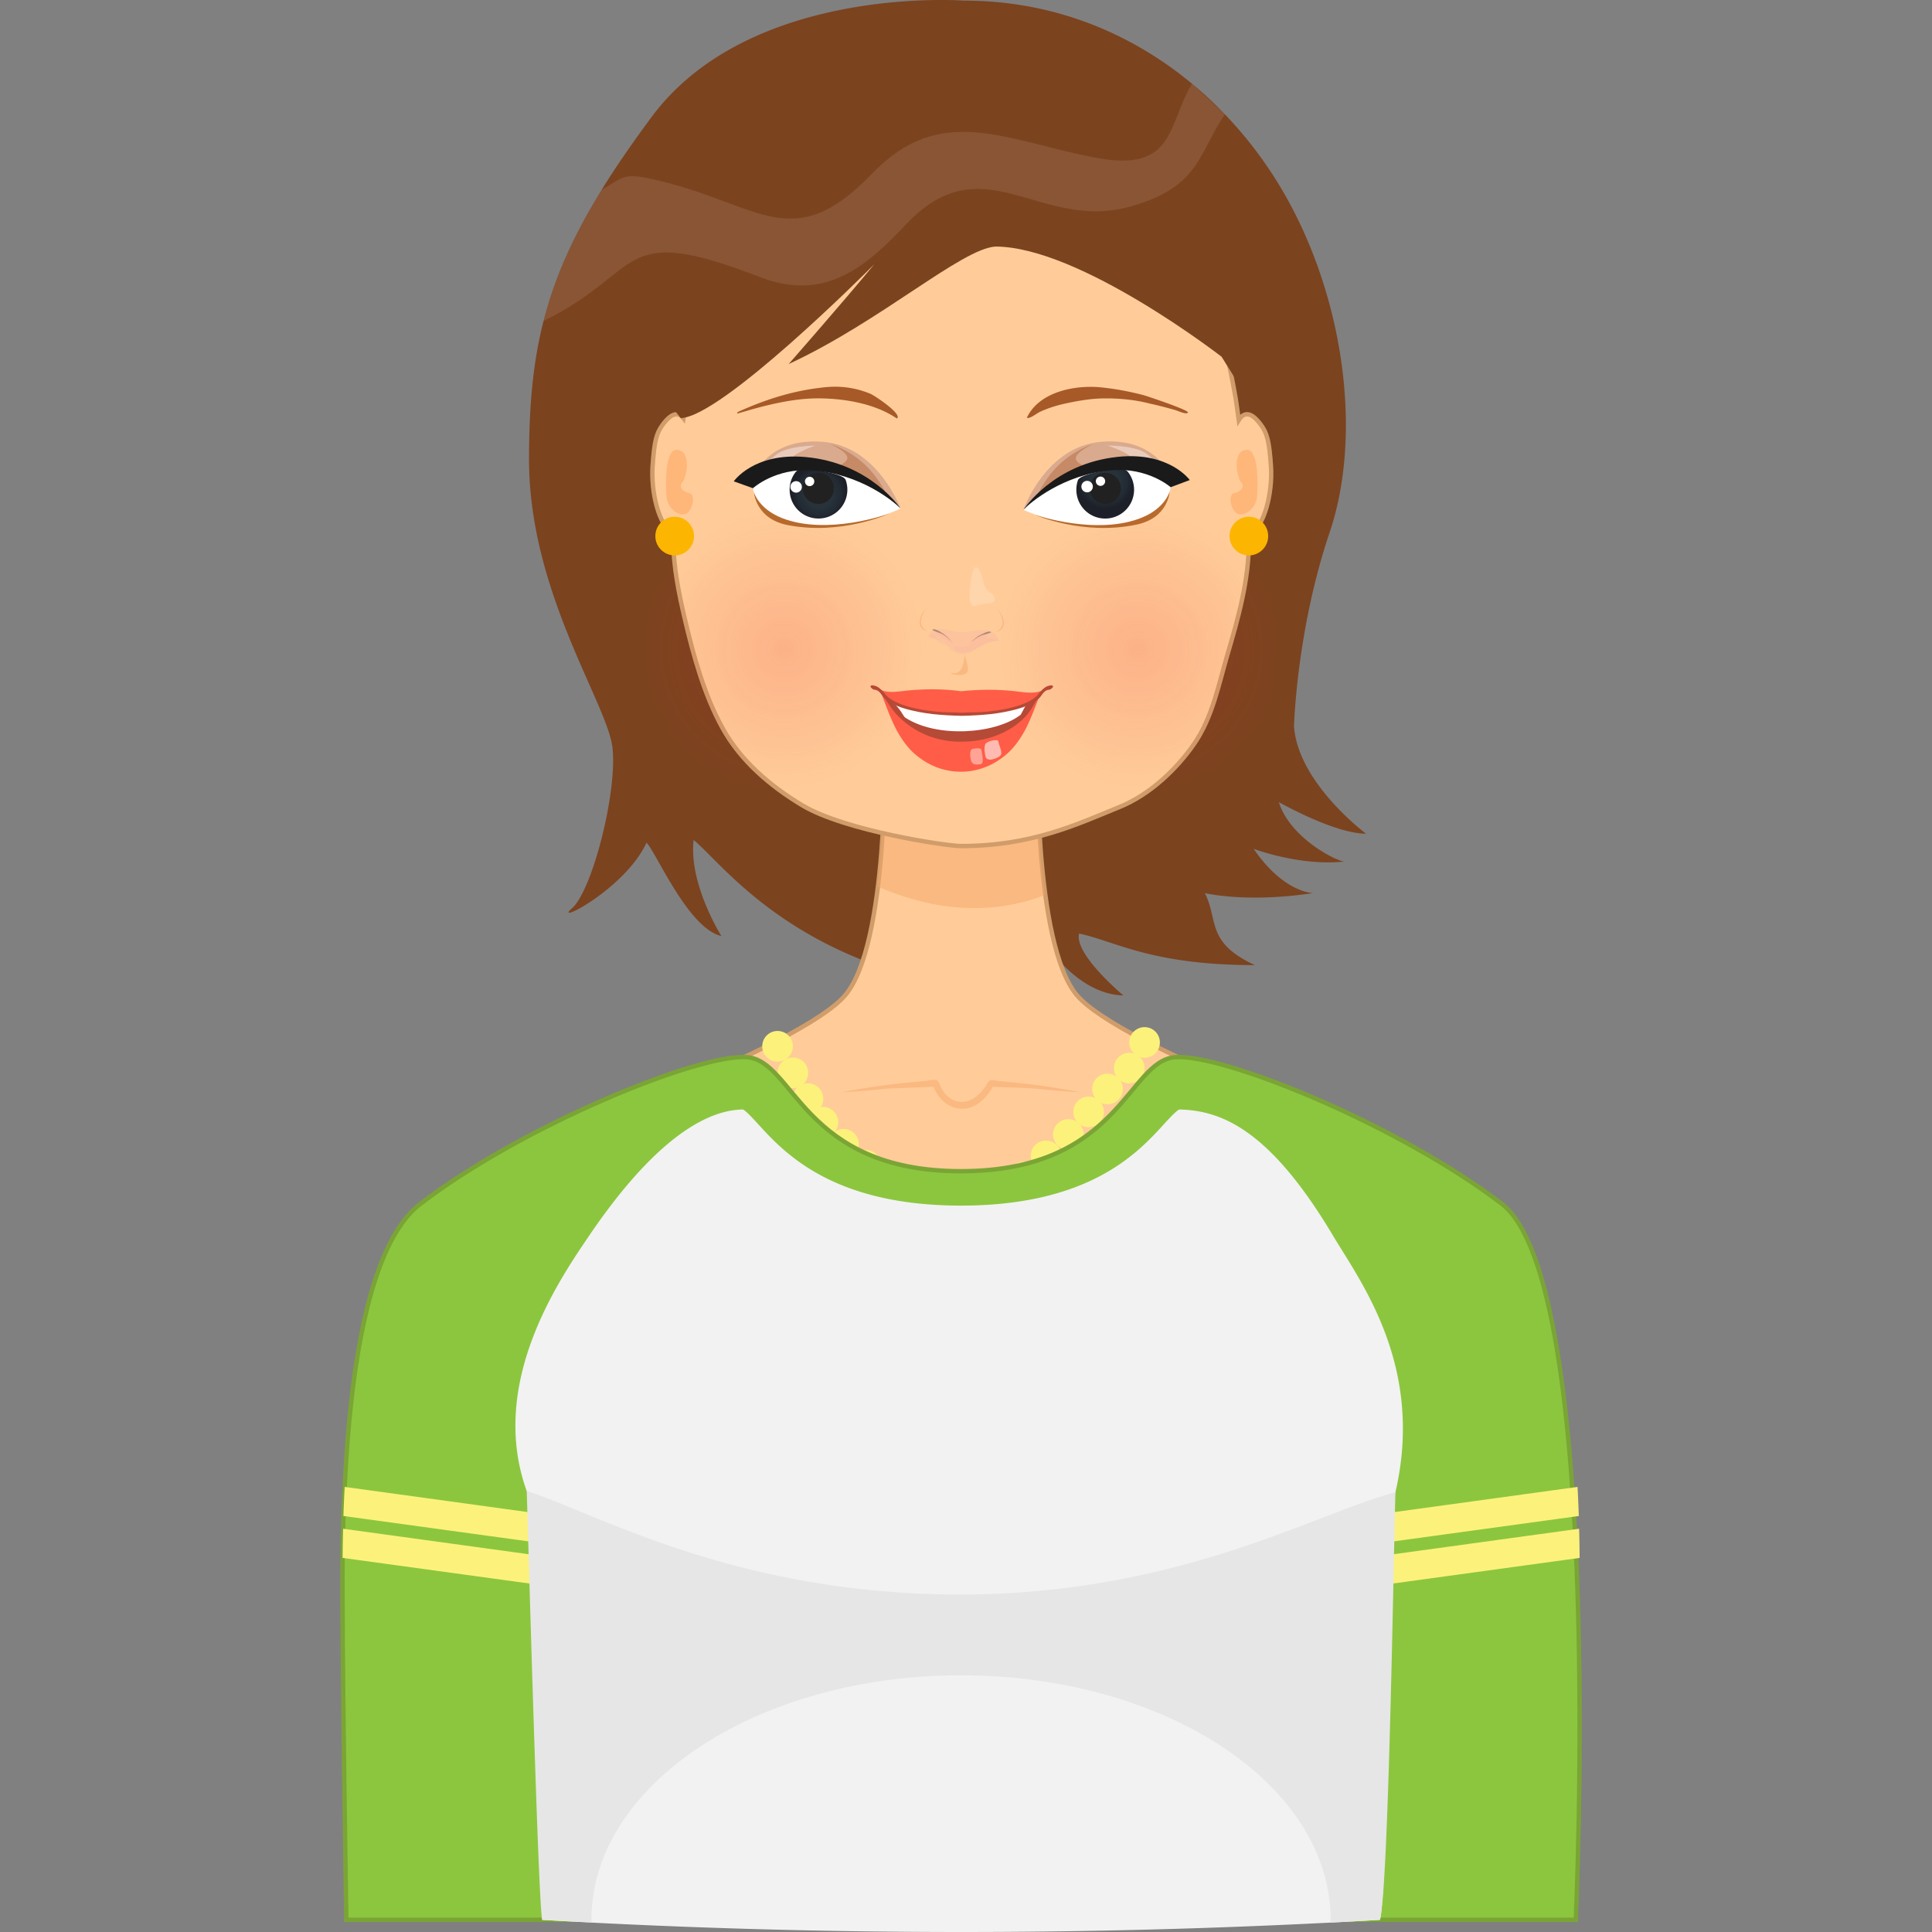 <svg xmlns="http://www.w3.org/2000/svg" width="220" height="220" viewBox="0 0 220 220"><rect x="0" y="0" width="220" height="220" fill="#808080" stroke="none"/><path fill="#7C431F" d="M145.625 91.339s6.333 3.596 9.93 3.596c0 0-7.764-5.763-8.203-12.24 0 0 .285-10.918 4.047-22.039 3.764-11.121 1.68-26.565-5.049-38.413a46.735 46.735 0 0 0-6.869-9.228l-.012-.012a45.157 45.157 0 0 0-3.74-3.477c-6.81-5.644-15.597-9.454-25.944-9.454 0 0-24.349-1.87-35.578 13.239-2.214 2.99-4.108 5.728-5.703 8.312-3.286 5.322-5.358 10.014-6.608 14.92-1.227 4.786-1.654 9.787-1.654 15.788 0 15.11 8.93 27.778 9.501 32.814.572 5.037-2.298 16.265-4.608 18.278-2.298 2.012 6.048-2.156 8.489-7.478 1.227 1.381 4.787 9.787 8.525 10.646 0 0-3.738-5.906-3.167-10.943 3.882 3.167 13.813 17.706 42.46 17.706-2.441-.713-2.881-4.071-2.441-6.048 0 0 3.598 5.906 8.919 6.048 0 0-5.646-4.714-5.038-7.048 4.085.857 8.205 3.595 20.016 3.595-5.621-2.595-4.131-5.156-5.703-8.204 0 0 4.69 1.155 12.324 0 0 0-3.311 0-6.764-5.037 0 0 5.311 2.001 10.335 1.442-.834.001-6.179-2.644-7.465-6.763zm-6.479-16.42c-8.811 19.099-23.063 19.837-30.708 20.575-7.645.738-23.635-5.454-26.718-17.801C78.637 65.359 79.34 46.7 79.34 46.7c4.381-.118 19.801-15.538 20.765-16.502-3.345 4.061-13.883 15.014-13.883 15.014 6.548 0 23.231-16.681 26.885-16.919 9.062 0 24.302 11.824 24.302 11.824s7.501 14.394 1.737 34.802z"/><path fill="#fc9" stroke="#D09D6A" stroke-width=".5" stroke-miterlimit="10" d="M122.629 113.328c-4.943-5.842-4.495-27.957-4.495-27.957h-17.388s.451 22.115-4.498 27.957c-4.942 5.844-34.697 16.63-34.697 16.63v10.965h95.774v-10.965c.001 0-29.753-10.786-34.696-16.63z"/><g fill="#FCF27B"><circle cx="90.283" cy="122.167" r="1.743"/><circle cx="88.54" cy="119.14" r="1.743"/><circle cx="91.995" cy="125.1" r="1.743"/><circle cx="93.707" cy="127.792" r="1.743"/><circle cx="96.053" cy="130.297" r="1.743"/><circle cx="98.594" cy="132.696" r="1.743"/><circle cx="101.342" cy="134.469" r="1.743"/><circle cx="104.351" cy="136.246" r="1.743"/><circle cx="107.512" cy="136.889" r="1.743"/><circle cx="110.609" cy="136.314" r="1.744"/><circle cx="113.428" cy="135.211" r="1.743"/><circle cx="116.654" cy="134.009" r="1.743"/><circle cx="119.115" cy="131.628" r="1.743"/><circle cx="121.657" cy="129.181" r="1.743"/><circle cx="123.964" cy="126.613" r="1.743"/><circle cx="126.115" cy="124.004" r="1.743"/><circle cx="128.592" cy="121.629" r="1.743"/><circle cx="130.335" cy="118.704" r="1.743"/></g><path fill="#8CC63F" stroke="#7AA535" stroke-width=".5" stroke-miterlimit="10" d="M179.439 218.611h-140s-.523-31.435-.428-41.209c.012-1.084.023-2.19.059-3.322l.036-1.452c.035-1.084.083-2.19.143-3.312.63-13.299 2.727-27.719 8.608-32.219 11.741-9.002 31.696-17.099 37.173-16.717 5.478.393 6.264 12.979 24.409 12.989 18.146-.013 18.932-12.599 24.41-12.989 5.478-.381 25.434 7.715 37.174 16.717 11.739 9.003 8.416 81.514 8.416 81.514z"/><path fill="#FCF27B" d="M60.992 172.305l-.453 3.264-21.432-2.94c.035-1.084.083-2.19.143-3.312l21.742 2.988zm0 4.787l-.453 3.262-21.527-2.954c.012-1.082.023-2.189.059-3.321l21.921 3.013zm96.903-4.787l.453 3.264 21.432-2.94a163.98 163.98 0 0 0-.143-3.312l-21.742 2.988zm0 4.787l.453 3.262 21.526-2.953c-.013-1.082-.022-2.189-.06-3.321l-21.919 3.012z"/><path fill="#F2F2F2" d="M158.898 169.924c-1.049 4.528-.75 44.877-1.762 48.7a827.084 827.084 0 0 1-94.565.047l-.822-.047c-.167-.644-.454-45.165-1.774-48.843-4.406-12.264 3.66-23.983 7.132-29.1 6.662-9.816 12.586-14.207 17.372-14.337h.143c.381.203 1.202 1.107 1.822 1.786 3.095 3.405 8.68 9.145 22.992 9.156 14.313-.012 19.909-5.751 22.993-9.156.619-.679 1.452-1.583 1.834-1.786h.129c4.787.13 10.264 2.392 17.385 14.337 3.176 5.324 10.446 14.893 7.121 29.243z"/><path fill="#E6E6E6" d="M158.902 169.92c-.166 4.645-.75 44.877-1.76 48.699-1.871.107-3.74.214-5.621.311v-.322c0-15.371-18.836-27.838-42.08-27.838-23.241 0-42.09 12.467-42.09 27.838v.297a425.09 425.09 0 0 1-5.597-.284c-.44-.702-1.643-44.937-1.774-48.843 7.978 2.524 23.636 11.777 49.461 11.801 24.851-.086 40.198-9.194 49.461-11.659z"/><path opacity=".5" fill="#F6A76A" d="M118.966 101.925l-.216.083c-6.32 2.37-12.858 1.548-18.834-1.06.939-7.621.772-15.574.772-15.574h17.386c-.002 0-.179 8.644.892 16.551z"/><path fill="#fc9" stroke="#D09D6A" stroke-width=".5" stroke-miterlimit="10" d="M144.73 53.192c-.193-3.051-.473-3.889-1.141-4.807-1.132-1.558-1.945-1.472-2.527-.546-.203-1.501-.352-2.442-.352-2.442s-3.054-18.492-8.217-23.428c-5.417-5.186-23.063-5.108-23.063-5.108v-.153s-17.629-.078-23.044 5.108c-5.165 4.936-8.217 23.428-8.217 23.428s-.146.917-.346 2.385c-.568-.716-1.337-.673-2.378.757-.667.918-.946 1.756-1.139 4.807-.172 2.795.679 6.673 2.373 7.61l-.009.763c0 2.915.637 6.045 1.3 8.873.984 4.192 2.216 8.709 4.319 12.494 2.074 3.737 5.456 6.609 9.09 8.782 4.854 2.902 16.418 4.627 18.051 4.627 8.103 0 13.288-2.515 18.069-4.455 3.344-1.357 6.393-4.188 8.439-7.121 2.119-3.037 2.807-6.738 3.834-10.226 1.228-4.163 2.437-8.449 2.437-12.822l-.01-.833c1.8-.776 2.709-4.813 2.531-7.693z"/><path fill="#7C431F" d="M142.604 46.224s-3.237-19.61-8.715-24.842c-5.742-5.5-24.458-5.418-24.458-5.418v-.167s-18.695-.08-24.442 5.418c-5.474 5.235-8.711 24.845-8.711 24.845l1.238 1.55c4.646-.143 21.019-16.474 22.035-17.513-3.522 4.274-9.745 11.359-9.745 11.359 10.447-4.837 19.645-13.113 23.535-13.379 9.595 0 25.763 12.547 25.763 12.547"/><path fill="#FFB679" d="M141.941 51.222c1.384-.106 1.305 3.839 1.215 5.234-.09 1.393-1.311 2.31-2.125 2.098-.813-.209-1.307-2.226-.491-2.401.813-.174 1.237-.763.782-1.246-.457-.483-1.099-3.557.619-3.685zm-64.846 0c-1.384-.106-1.305 3.839-1.215 5.234.089 1.393 1.31 2.31 2.124 2.098.812-.209 1.307-2.226.491-2.401-.814-.174-1.238-.763-.781-1.246.457-.483 1.1-3.557-.619-3.685z"/><path fill="#A75928" d="M102.13 47.657c-2.45-1.677-5.85-2.261-8.77-2.295-1.834-.021-3.669.266-5.454.67-.97.22-1.917.471-2.87.754l-1.016.295c-.204.059-.008-.169.089-.212 3.222-1.443 6.404-2.445 9.93-2.781a10.437 10.437 0 0 1 5.079.755c.477.199 3.705 2.345 3.012 2.814zm14.802-.094c1.393-2.957 5.458-3.737 8.358-3.46 1.66.158 3.249.462 4.864.875.412.105 5.19 1.709 5.115 1.982-.087.317-1.17-.186-1.43-.262a46.792 46.792 0 0 0-2.938-.748c-1.669-.436-3.487-.604-5.207-.584-1.53.018-3.046.288-4.538.62-.932.208-1.84.505-2.711.898-.349.157-1.226.87-1.513.679z"/><path fill="#D9AA8E" d="M102.549 57.904s-2.614-7.148-8.944-7.604c-7.697-.55-8.511 6.223-7.872 4.868 0 0 3.663-3.227 10.046-1.235 5.147 1.602 6.77 3.971 6.77 3.971z"/><path fill="#EACBBA" d="M92.858 50.743s-2.844-.001-4.209.852c-1.368.846-2.002 2.439-2.002 2.439s2.9-.703 3.305-1.622c.374-.854 2.906-1.669 2.906-1.669z"/><path fill="#C78A66" d="M101.272 56.839c-1.356-2.62-2.698-4.223-4.856-5.454-1.214-.689-1.86-.802-1.86-.802s1.76.734 1.928 1.482c.13.582-1.263 1.126-1.263 1.126 1.756.917 2.167 1.009 3.272 1.553.749.372 2.779 2.095 2.779 2.095z"/><path fill="#fff" d="M85.733 55.471s.167 3.653 5.984 4.295c5.805.637 10.833-1.862 10.833-1.862s-3.012-3.764-8.805-4.456c-5.796-.694-8.012 2.023-8.012 2.023z"/><radialGradient id="a" cx="133.147" cy="72.202" r="3.056" gradientTransform="matrix(1 .032 .032 -1 -42.188 124.171)" gradientUnits="userSpaceOnUse"><stop offset="0" stop-color="#28353D"/><stop offset=".508" stop-color="#27323B"/><stop offset=".809" stop-color="#222A33"/><stop offset="1" stop-color="#1D2029"/></radialGradient><path fill="url(#a)" d="M93.142 53.547c-1.444-.259-2.223-.226-2.574.248a3.235 3.235 0 0 0-.649 1.858 3.279 3.279 0 0 0 3.177 3.39 3.285 3.285 0 0 0 3.198-4.4c-.196-.528-2.052-.895-3.152-1.096z"/><path fill="#212121" d="M91.415 55.553a1.777 1.777 0 0 0 1.718 1.83 1.77 1.77 0 0 0 1.826-1.716c.035-.979-.73-1.8-1.716-1.831a1.778 1.778 0 0 0-1.828 1.717z"/><path d="M90.31 55.999a.654.654 0 1 0 .654-1.132.654.654 0 0 0-.654 1.132zm1.595-.728a.532.532 0 1 0 .532-.92.532.532 0 0 0-.532.92z" fill="#fff"/><path fill="#1A1A1A" d="M102.549 57.904s-3.465-5.227-10.863-5.864c-5.877-.513-8.132 2.77-8.132 2.77l2.186.783s2.54-2.33 6.734-2.031c5.517.384 9.329 3.57 10.075 4.342z"/><path fill="#B76B2C" d="M101.221 58.505s-7.012 2.524-12.181.484c-2.635-1.036-3.179-2.902-3.179-2.902s.184 2.977 3.798 3.698c6.125 1.211 11.562-1.28 11.562-1.28z"/><path fill="#D9AA8E" d="M116.537 58.052s2.5-7.188 8.822-7.742c7.69-.67 8.607 6.089 7.947 4.744 0 0-3.711-3.17-10.065-1.079-5.12 1.683-6.704 4.077-6.704 4.077z"/><path fill="#EACBBA" d="M126.116 50.741s2.839-.044 4.219.786c1.381.826 2.04 2.408 2.04 2.408s-2.91-.656-3.328-1.57c-.387-.848-2.931-1.624-2.931-1.624z"/><path fill="#C78A66" d="M117.795 56.967c1.316-2.64 2.635-4.264 4.771-5.528 1.201-.708 1.848-.83 1.848-.83s-1.747.76-1.905 1.51c-.122.585 1.279 1.107 1.279 1.107-1.742.944-2.151 1.043-3.247 1.604-.743.382-2.746 2.137-2.746 2.137z"/><path fill="#fff" d="M133.313 55.358s-.109 3.656-5.916 4.387c-5.793.728-10.858-1.693-10.858-1.693s2.95-3.81 8.735-4.592c5.779-.783 8.039 1.898 8.039 1.898z"/><radialGradient id="b" cx="1045.809" cy="89.437" r="3.055" gradientTransform="rotate(177.44 586.22 61.864)" gradientUnits="userSpaceOnUse"><stop offset="0" stop-color="#28353D"/><stop offset=".508" stop-color="#27323B"/><stop offset=".809" stop-color="#222A33"/><stop offset="1" stop-color="#1D2029"/></radialGradient><path fill="url(#b)" d="M125.875 53.55c1.439-.283 2.218-.259 2.579.207a3.283 3.283 0 0 1-2.446 5.287 3.28 3.28 0 0 1-3.439-3.123c-.021-.43.041-.844.173-1.227.184-.531 2.035-.928 3.133-1.144z"/><path fill="#212121" d="M127.632 55.529a1.778 1.778 0 0 1-1.69 1.857 1.767 1.767 0 0 1-1.849-1.688 1.767 1.767 0 0 1 1.685-1.857 1.777 1.777 0 0 1 1.854 1.688z"/><path d="M123.436 55.957a.653.653 0 1 0 .67-1.12.653.653 0 0 0-.67 1.12zm1.606-.704a.53.53 0 1 0 .547-.911.539.539 0 0 0-.729.179.536.536 0 0 0 .182.732z" fill="#fff"/><path fill="#1A1A1A" d="M116.537 58.052s3.381-5.279 10.771-6.031c5.865-.604 8.174 2.643 8.174 2.643l-2.176.816s-2.574-2.291-6.766-1.927c-5.511.471-9.269 3.716-10.003 4.499z"/><path fill="#B76B2C" d="M117.872 58.632s7.051 2.415 12.188.295c2.617-1.078 3.129-2.942 3.129-2.942s-.131 2.97-3.738 3.747c-6.101 1.307-11.579-1.1-11.579-1.1z"/><path fill="#B54A37" d="M106.499 80.202c4.073.423 9.961.277 11.793-.892 0 0-.679 1.959-1.668 3.439-1.368 2.038-3.53 2.629-7.154 2.546-5.582-.125-5.783.278-7.488-3.269-.207-.431-1.323-2.832-1.901-3.57 0 .002 2.405 1.33 6.418 1.746z"/><path fill="#fff" d="M116.23 81.385c-2.785 2.171-9.453 2.716-13.132.343-.276-.177-.506-.984-1.483-1.786l15.753-.666-1.138 2.109z"/><path fill="#FF5D47" d="M117.327 80.895c-.788 1.223-3.412 3.595-7.918 3.558-4.506.038-7.215-2.751-8.004-3.973-.338-.51-1.021-1.478-1.021-1.478.43 1.193 1.08 2.977 1.764 4.226 1.111 2.016 2.15 2.801 3.016 3.379a7.77 7.77 0 0 0 4.204 1.271h.084c1.554 0 3.06-.513 4.2-1.271.869-.578 1.908-1.359 3.021-3.375.681-1.248 1.333-3.035 1.765-4.227-.002-.001-.775 1.38-1.111 1.89z"/><path opacity=".58" fill="#fff" d="M112.242 86.231s-.289-1.067-.026-1.519c.212-.356 1.427-.571 1.464-.312.106.713.674 1.436.065 1.778-.604.339-1.304.492-1.503.053z"/><path opacity=".43" fill="#fff" d="M110.564 86.586s-.3-1.238.218-1.32c.521-.083.975-.094.979.167.012.263.377 1.497-.078 1.578-.689.121-.976.028-1.119-.425z"/><path fill="#FF5D47" d="M118.973 78.439c-.359.292-1.072.567-2.549.371-2.82-.386-5.066-.287-6.99-.099-1.965-.275-4.271-.32-7.009.022-1.475.185-2.186-.102-2.542-.395 1.913 2.539 5.856 2.996 9.487 2.97v-.034h.085v.034c3.63.065 7.578-.35 9.518-2.869z"/><path fill="#B54A37" d="M119.236 78.149c-.455.182-.989.881-.989.881-1.308 1.678-5.952 2.088-7.235 2.08-.393-.001-.908.024-1.494.048-.588-.023-1.101-.049-1.495-.048-1.281.008-5.925-.402-7.233-2.08 0 0-.534-.7-.993-.881-.634-.254-.928-.028-.396.335.186.128.523-.107 1.065.73.822 1.272 3.863 1.889 5.784 2.103.967.107 2.114.171 3.27.195 1.152-.024 2.3-.088 3.268-.195 1.921-.214 4.964-.83 5.784-2.103.541-.837.879-.602 1.064-.73.532-.362.236-.589-.4-.335z"/><radialGradient id="c" cx="136.931" cy="-23.917" r="16.206" gradientTransform="matrix(1 0 0 -1 -47.6 50.01)" gradientUnits="userSpaceOnUse"><stop offset="0" stop-color="#ED1C24"/><stop offset="1" stop-color="#ED1C24" stop-opacity="0"/></radialGradient><circle opacity=".15" fill="url(#c)" cx="89.331" cy="73.927" r="16.206"/><radialGradient id="d" cx="177.148" cy="-23.917" r="16.207" gradientTransform="matrix(1 0 0 -1 -47.6 50.01)" gradientUnits="userSpaceOnUse"><stop offset="0" stop-color="#ED1C24"/><stop offset="1" stop-color="#ED1C24" stop-opacity="0"/></radialGradient><circle opacity=".15" fill="url(#d)" cx="129.549" cy="73.927" r="16.207"/><path opacity=".32" fill="#F5B1A2" d="M113.762 72.98c-.621-1.652-2.099-1.279-3.479-1.049-.791.13-1.442.031-2.212-.173-.793-.212-1.623-.284-2.211.392-.439.503.488.596.812.698.765.246 1.31.822 2 1.216 1.853 1.062 3.196-1.247 5.09-1.084-.033-.09-.727-.063 0 0z"/><path fill="#AE8879" d="M108.091 72.813l.258.21a8.442 8.442 0 0 0-.789-.76c-.153-.124-1.205-.837-1.393-.534-.025.042.912.392.981.423.329.129.687.42.943.661zm2.751.117l-.275.185c.279-.244.545-.486.851-.695.146-.099 1.308-.728 1.433-.411.02.035-.938.312-1.009.336-.342.116-.723.356-1 .585z"/><path opacity=".2" fill="#F5B1A2" d="M107.517 73.404c-.456-.482-1.133-.959-1.835-.795.656-1.156 2.551.793 3.232.991.842.245 1.633-.13 2.37-.498.847-.421 1.666-.558 2.556-.18-.529.167-1.012.111-1.54.37-.563.274-1.069.645-1.62.943-1.226.654-2.28.106-3.163-.831zm4.801-1.048c.703.762-1.551 1.801-2.099 1.714.079-.651 1.316-2.571 2.099-1.714zm-5.646-.147c-.702.763 1.551 1.801 2.1 1.714-.079-.652-1.316-2.573-2.1-1.714z"/><path opacity=".5" fill="#F6A76A" d="M109.833 74.521s-.023 2.171-1.148 2.123c-1.121-.049.309.37.988.184.679-.185.72-.519.16-2.307zM113.354 71.993s.996-.375.803-1.354c-.195-.98-.737-1.465-.737-1.465s.808.675.896 1.664c.088.987-.962 1.155-.962 1.155zm-7.67-.074s-.998-.375-.802-1.353c.195-.979.737-1.465.737-1.465s-.807.675-.897 1.663c-.089.99.962 1.155.962 1.155z"/><path opacity=".3" fill="#FDE9D7" d="M112.742 67.471s-.582-.248-.771-1.255c-.191-1.007-.966-2.807-1.352-.463-.386 2.344-.288 3.518.558 3.218 1.242-.438 2.052-.118 2.099-.662.027-.346-.178-.661-.534-.838z"/><path opacity=".1" fill="#fff" d="M139.48 13.016c-3.013 4.406-2.821 8.252-10.645 10.466l-.035.013c-10.443 2.988-16.777-7.323-25.636 2.059-4.572 4.858-9.252 8.859-16.646 5.989-16.372-6.334-12.978-.702-24.623 5.001 1.25-4.906 3.322-9.598 6.608-14.92 2.656-1.536 2.429-2.06 6.703-1.011 11.348 2.738 15.122 8.489 24.077-.822 7.846-8.156 15.086-3.811 25.468-1.833 9.063 1.727 8.156-3.656 10.979-8.43l3.74 3.477.01.011z"/><path opacity=".5" fill="#F6A76A" d="M95.812 124.391c3.156-.631 6.309-1.037 9.516-1.297.4-.033 1.17-.273 1.475.014.116.123.186.377.258.528.491 1.037 1.379 1.912 2.598 1.835 1.125-.072 2.012-.934 2.606-1.826.082-.121.146-.291.244-.399.215-.433.91-.177 1.256-.146 3.135.269 6.219.672 9.303 1.291a113.524 113.524 0 0 1-4.838-.389c-1.785-.18-3.606-.15-5.399-.257.119-.024.253-.033.315-.163-.635 1.236-1.828 2.549-3.307 2.66-1.761.134-3.082-1.122-3.633-2.723.033.121.244.194.349.211-1.789.1-3.577.162-5.363.223-1.789.177-3.585.338-5.38.438.884-.177.9-.05 0 0z"/><circle fill="#FCB500" cx="76.826" cy="61.044" r="2.201"/><circle fill="#FCB500" cx="142.21" cy="61.044" r="2.201"/></svg>